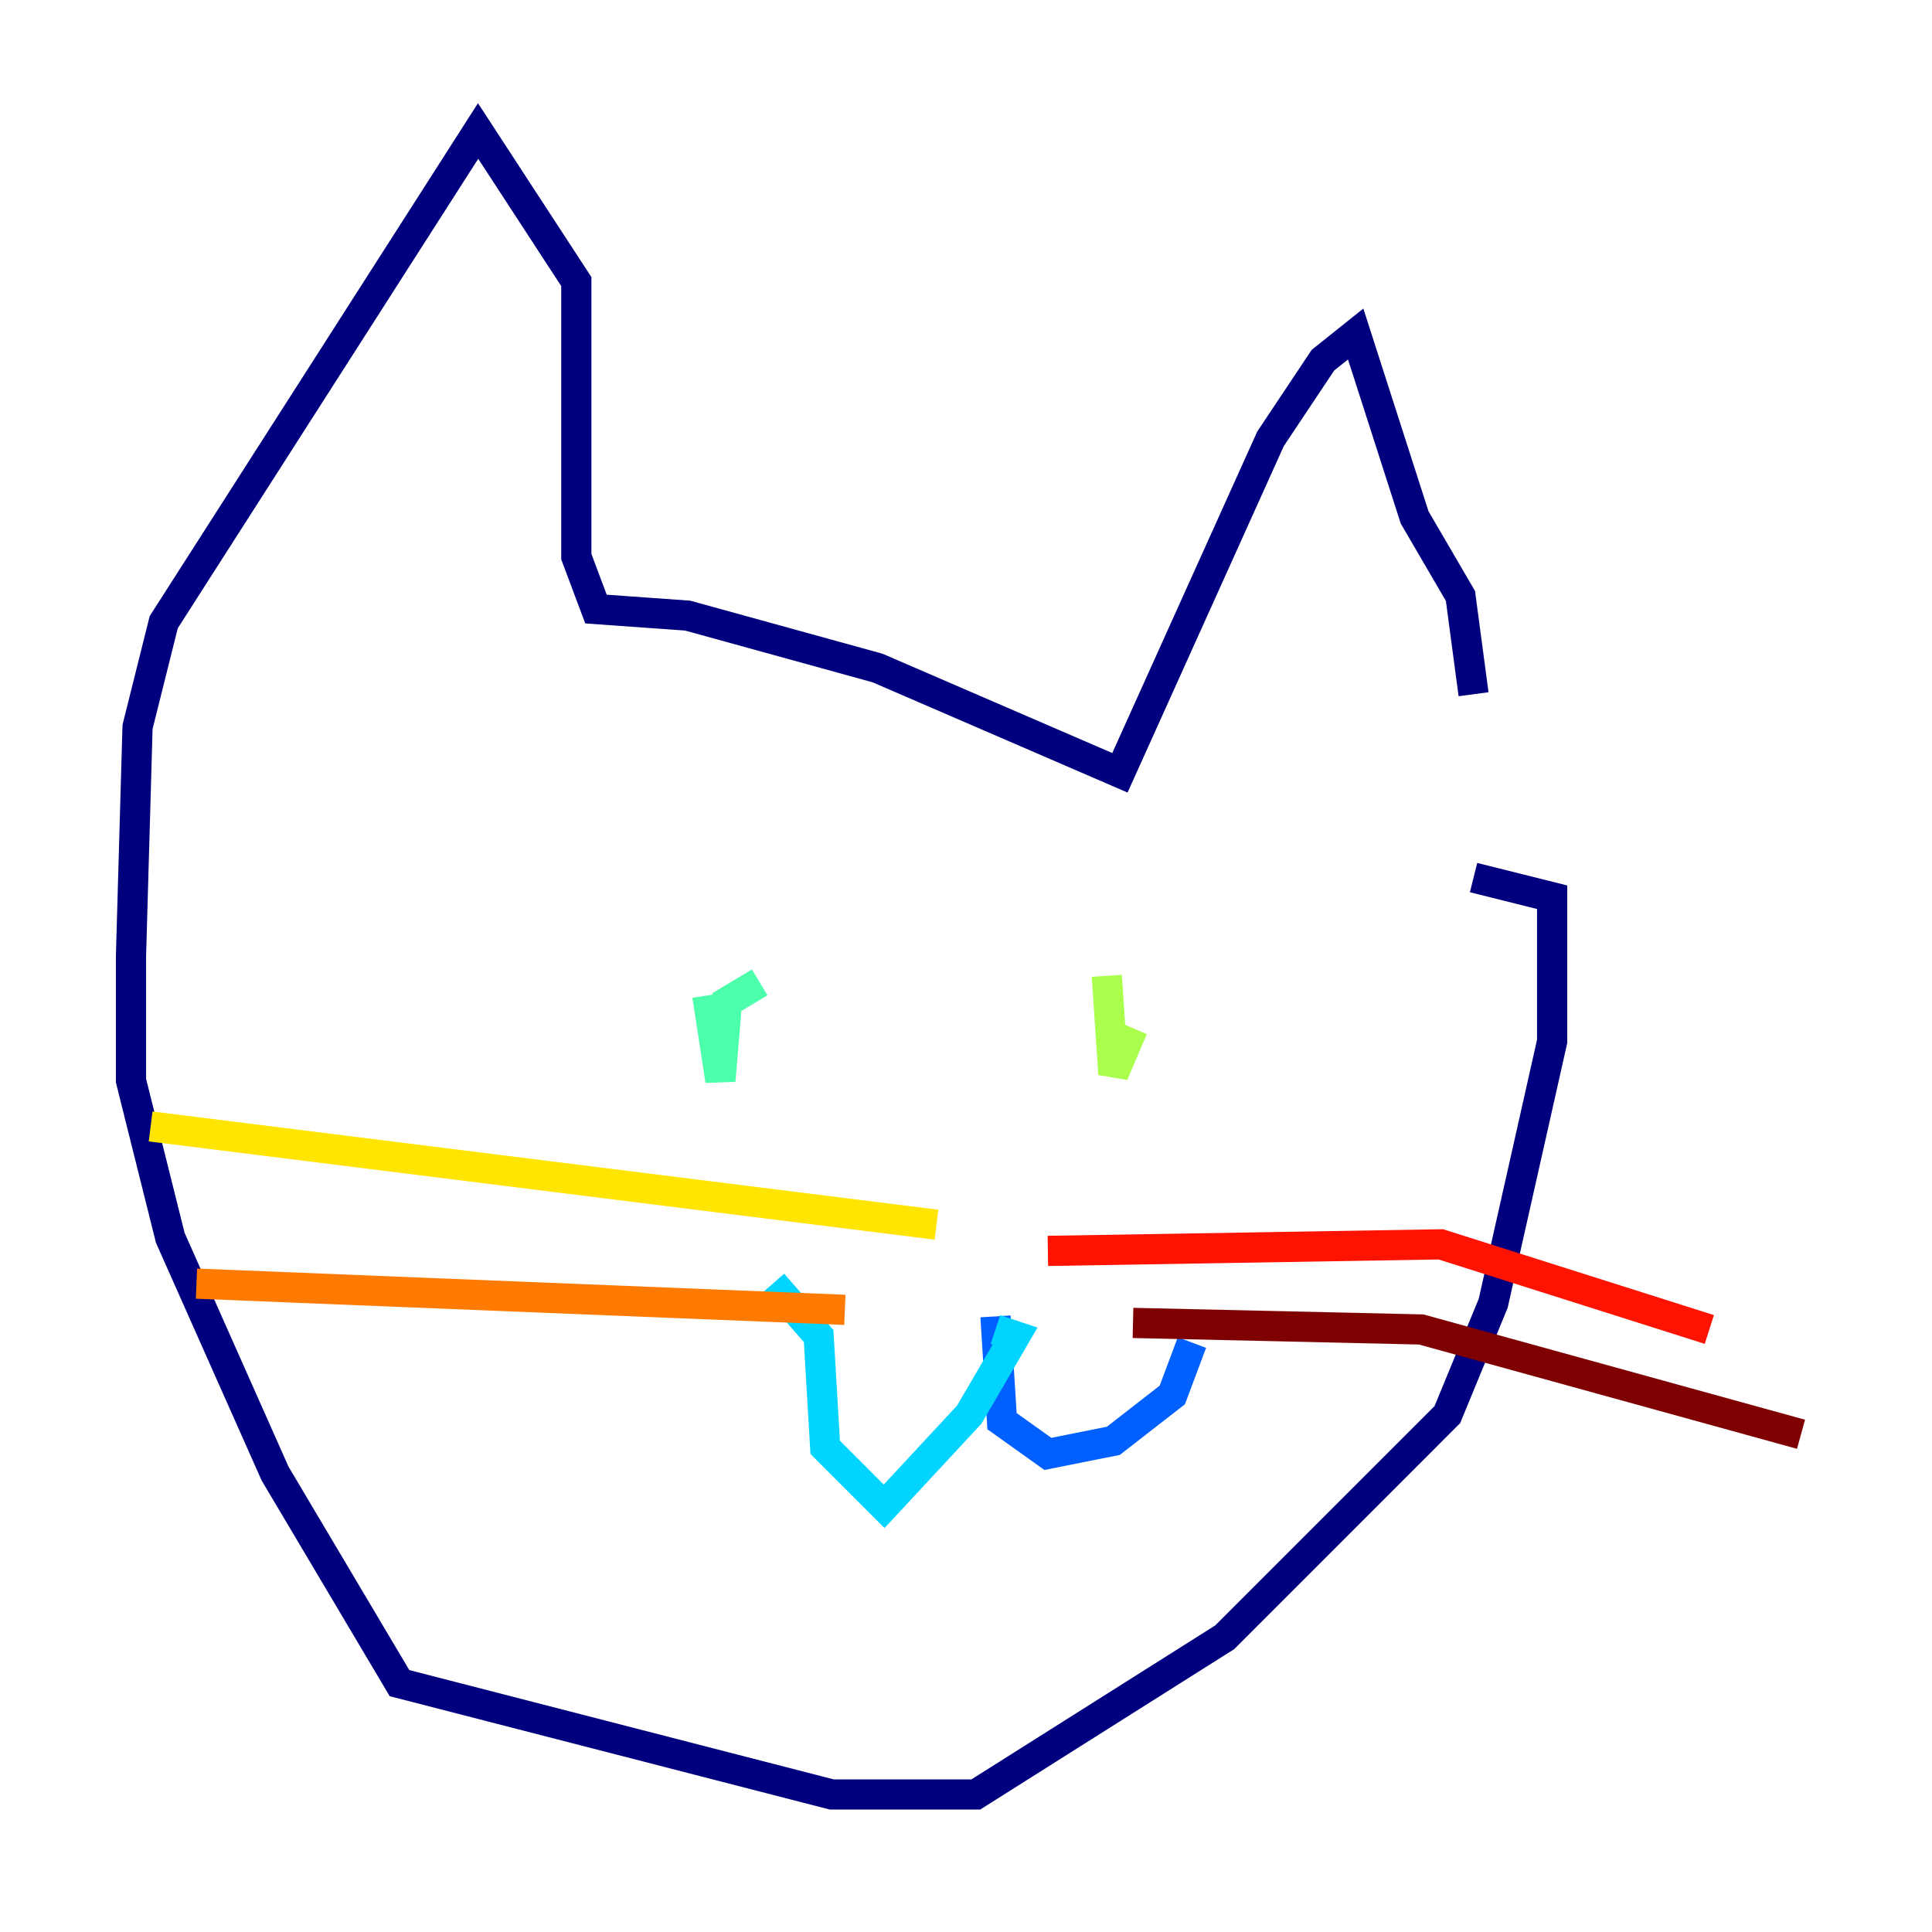 <?xml version="1.0" encoding="utf-8" ?>
<svg baseProfile="tiny" height="128" version="1.2" viewBox="0,0,128,128" width="128" xmlns="http://www.w3.org/2000/svg" xmlns:ev="http://www.w3.org/2001/xml-events" xmlns:xlink="http://www.w3.org/1999/xlink"><defs /><polyline fill="none" points="97.627,45.993 96.759,39.485 93.722,34.278 89.817,22.129 87.647,23.864 84.176,29.071 74.197,51.2 58.142,44.258 45.559,40.786 39.485,40.352 38.183,36.881 38.183,18.658 31.675,8.678 10.848,41.22 9.112,48.163 8.678,63.349 8.678,71.593 11.281,82.007 18.224,97.627 26.468,111.512 55.105,118.888 64.651,118.888 81.139,108.475 95.891,93.722 98.929,86.346 102.834,68.99 102.834,59.444 97.627,58.142" stroke="#00007f" stroke-width="2" /><polyline fill="none" points="65.953,87.214 65.953,87.214" stroke="#0000fe" stroke-width="2" /><polyline fill="none" points="65.953,87.214 66.386,94.156 69.424,96.325 73.763,95.458 77.668,92.42 78.969,88.949" stroke="#0060ff" stroke-width="2" /><polyline fill="none" points="65.953,88.081 67.254,88.515 64.217,93.722 58.576,99.797 54.671,95.891 54.237,88.515 51.2,85.044" stroke="#00d4ff" stroke-width="2" /><polyline fill="none" points="46.861,65.953 47.729,71.593 48.163,66.386 50.332,65.085" stroke="#4cffaa" stroke-width="2" /><polyline fill="none" points="73.329,64.651 73.763,71.159 75.064,68.122" stroke="#aaff4c" stroke-width="2" /><polyline fill="none" points="62.047,81.139 9.98,74.63" stroke="#ffe500" stroke-width="2" /><polyline fill="none" points="55.973,86.78 13.017,85.044" stroke="#ff7a00" stroke-width="2" /><polyline fill="none" points="69.424,82.875 95.458,82.441 113.248,88.081" stroke="#fe1200" stroke-width="2" /><polyline fill="none" points="75.064,87.647 94.156,88.081 119.322,95.024" stroke="#7f0000" stroke-width="2" /></svg>